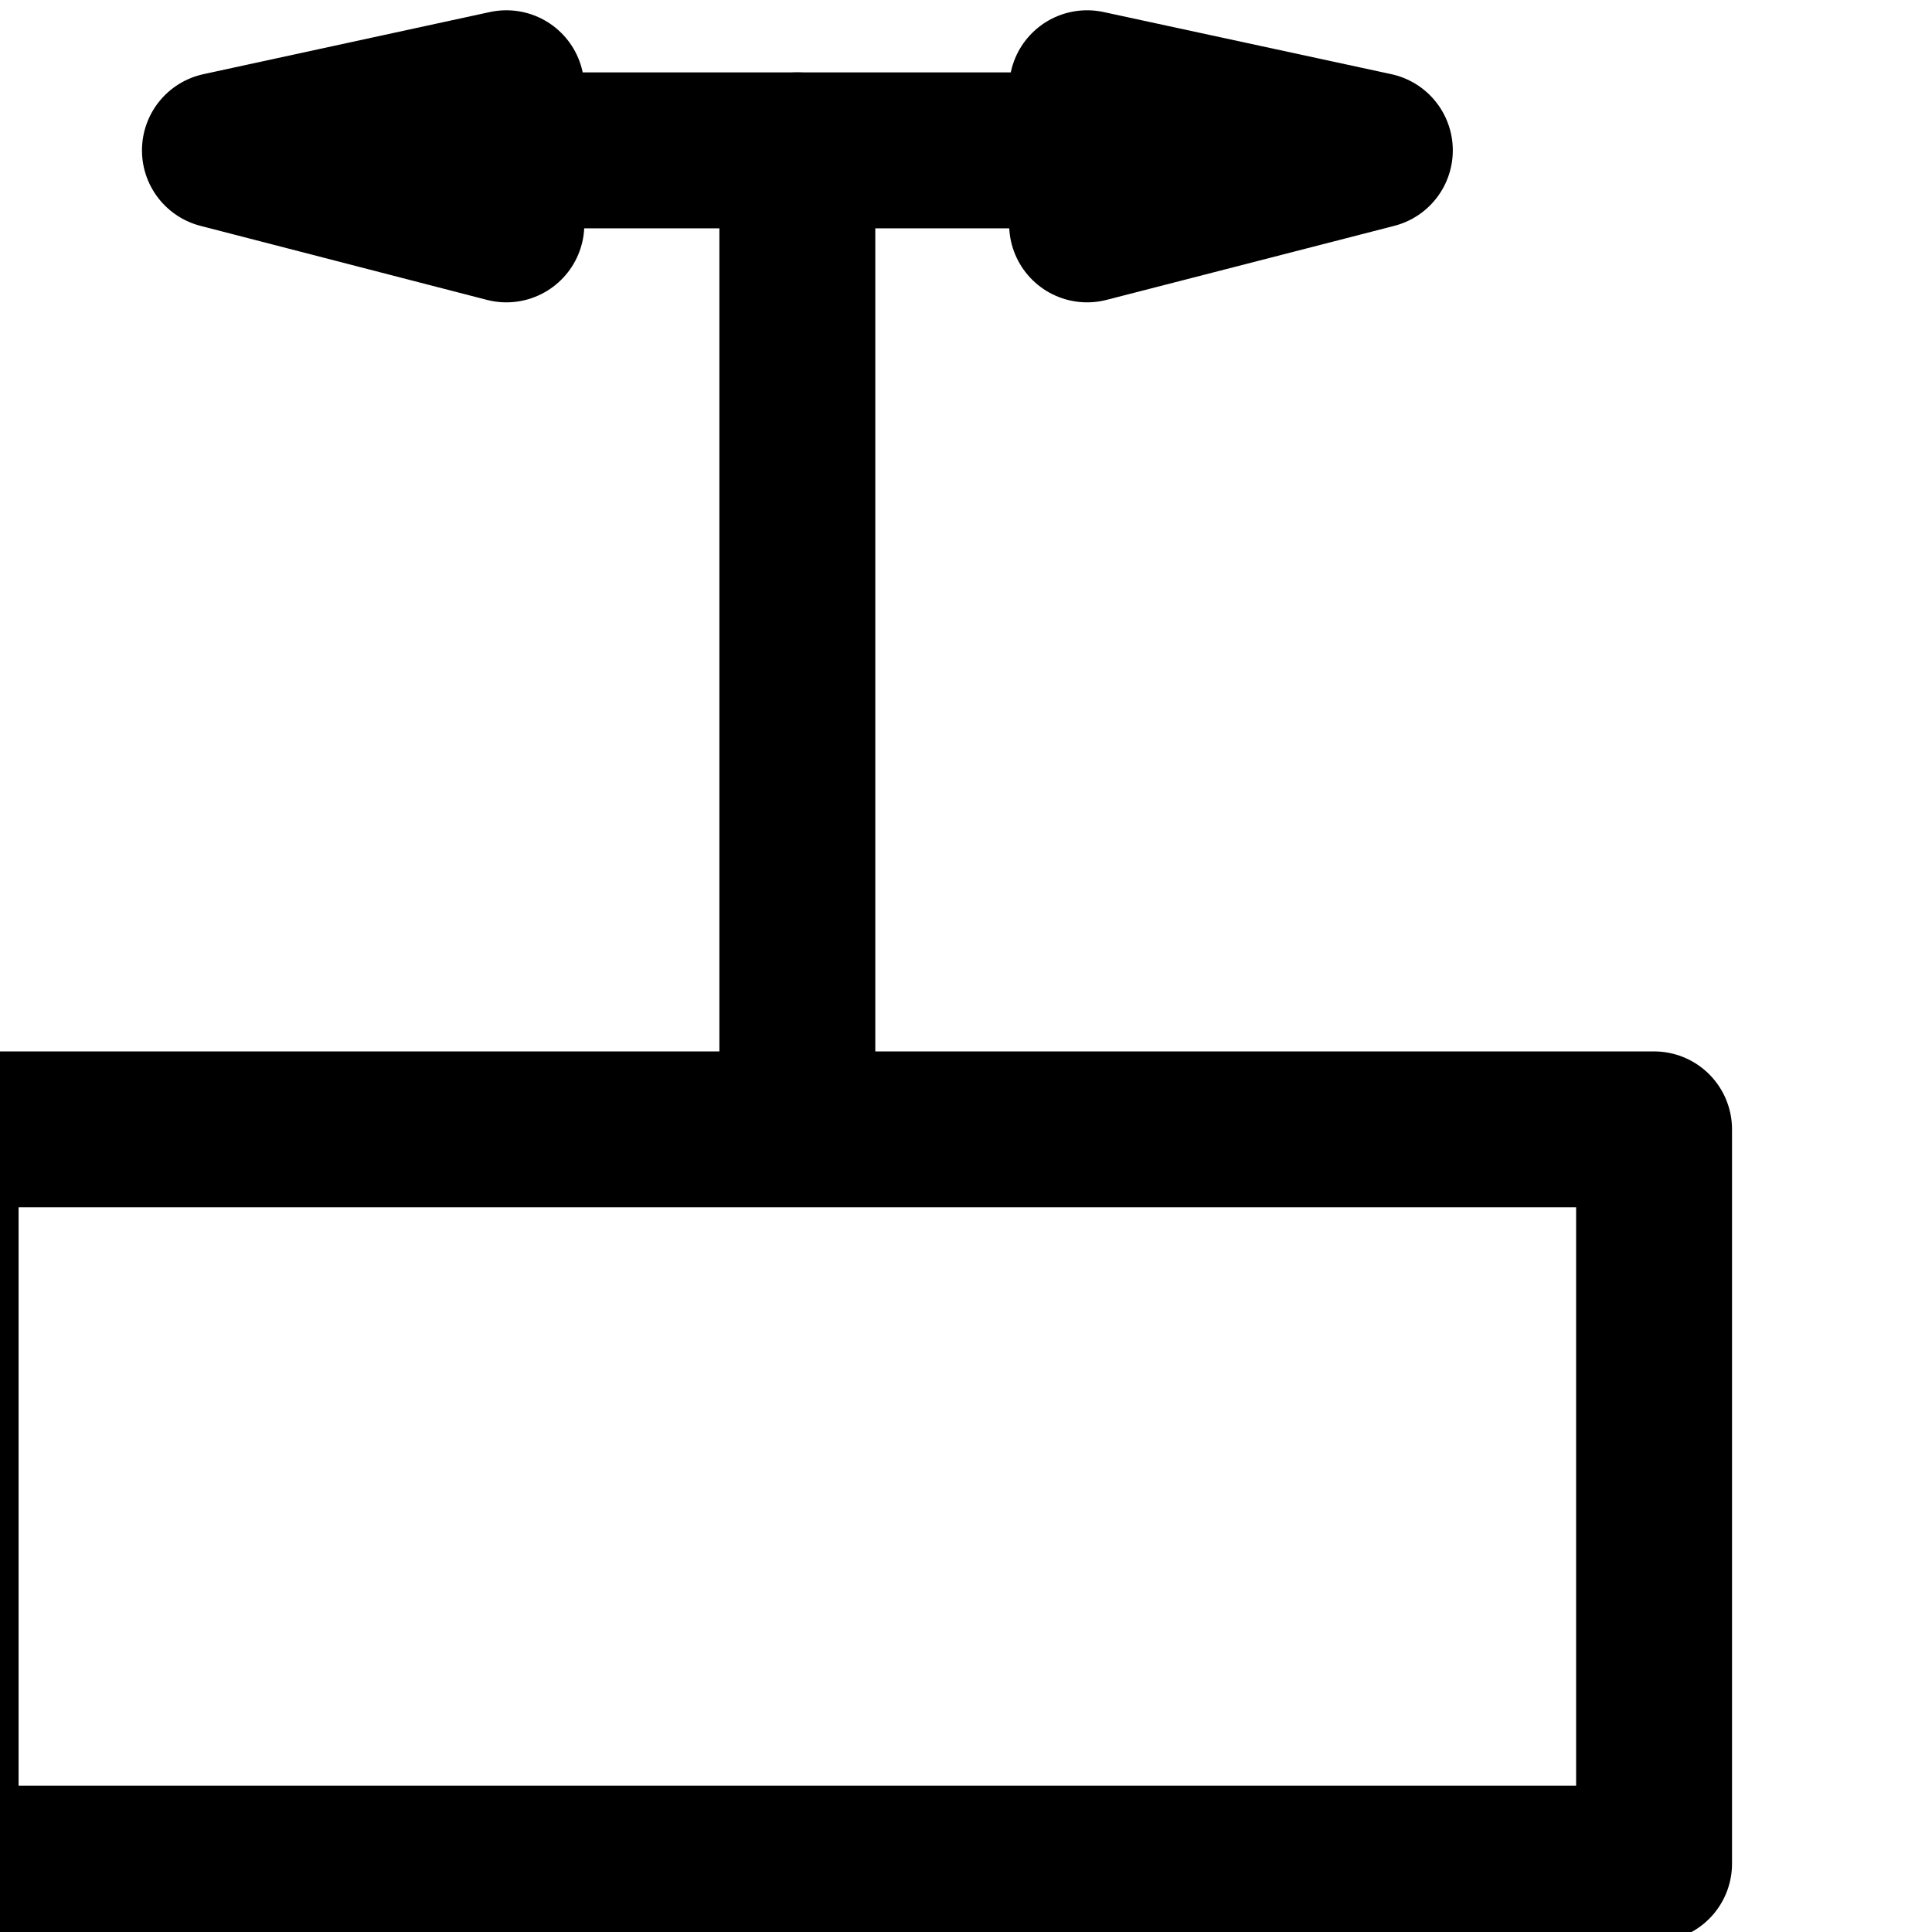 <svg xmlns="http://www.w3.org/2000/svg" xml:space="preserve" width="10mm" height="10mm" viewBox="0 0 10 10"><g style="stroke-width:1.192;stroke-dasharray:none"><path d="M3881.36-227.522h13.1M3894.46-221.908h-13.1M3881.36-221.908v-5.614M3894.46-227.522v5.614M3887.91-227.522v-7.485" style="fill:none;stroke:#000;stroke-width:1.192;stroke-linecap:round;stroke-dasharray:none" transform="translate(-2627.988 159.878) scale(.677)"/><path d="m3891.86-235.007-2.2-.475M3891.86-235.007l-2.2.566M3883.03-235.007l2.19-.475M3883.03-235.007l2.19.566M3883.03-235.007h8.83" style="fill:none;stroke:#000;stroke-width:1.192;stroke-linecap:round;stroke-dasharray:none" transform="translate(-2627.673 159.878) scale(.677)"/></g></svg>